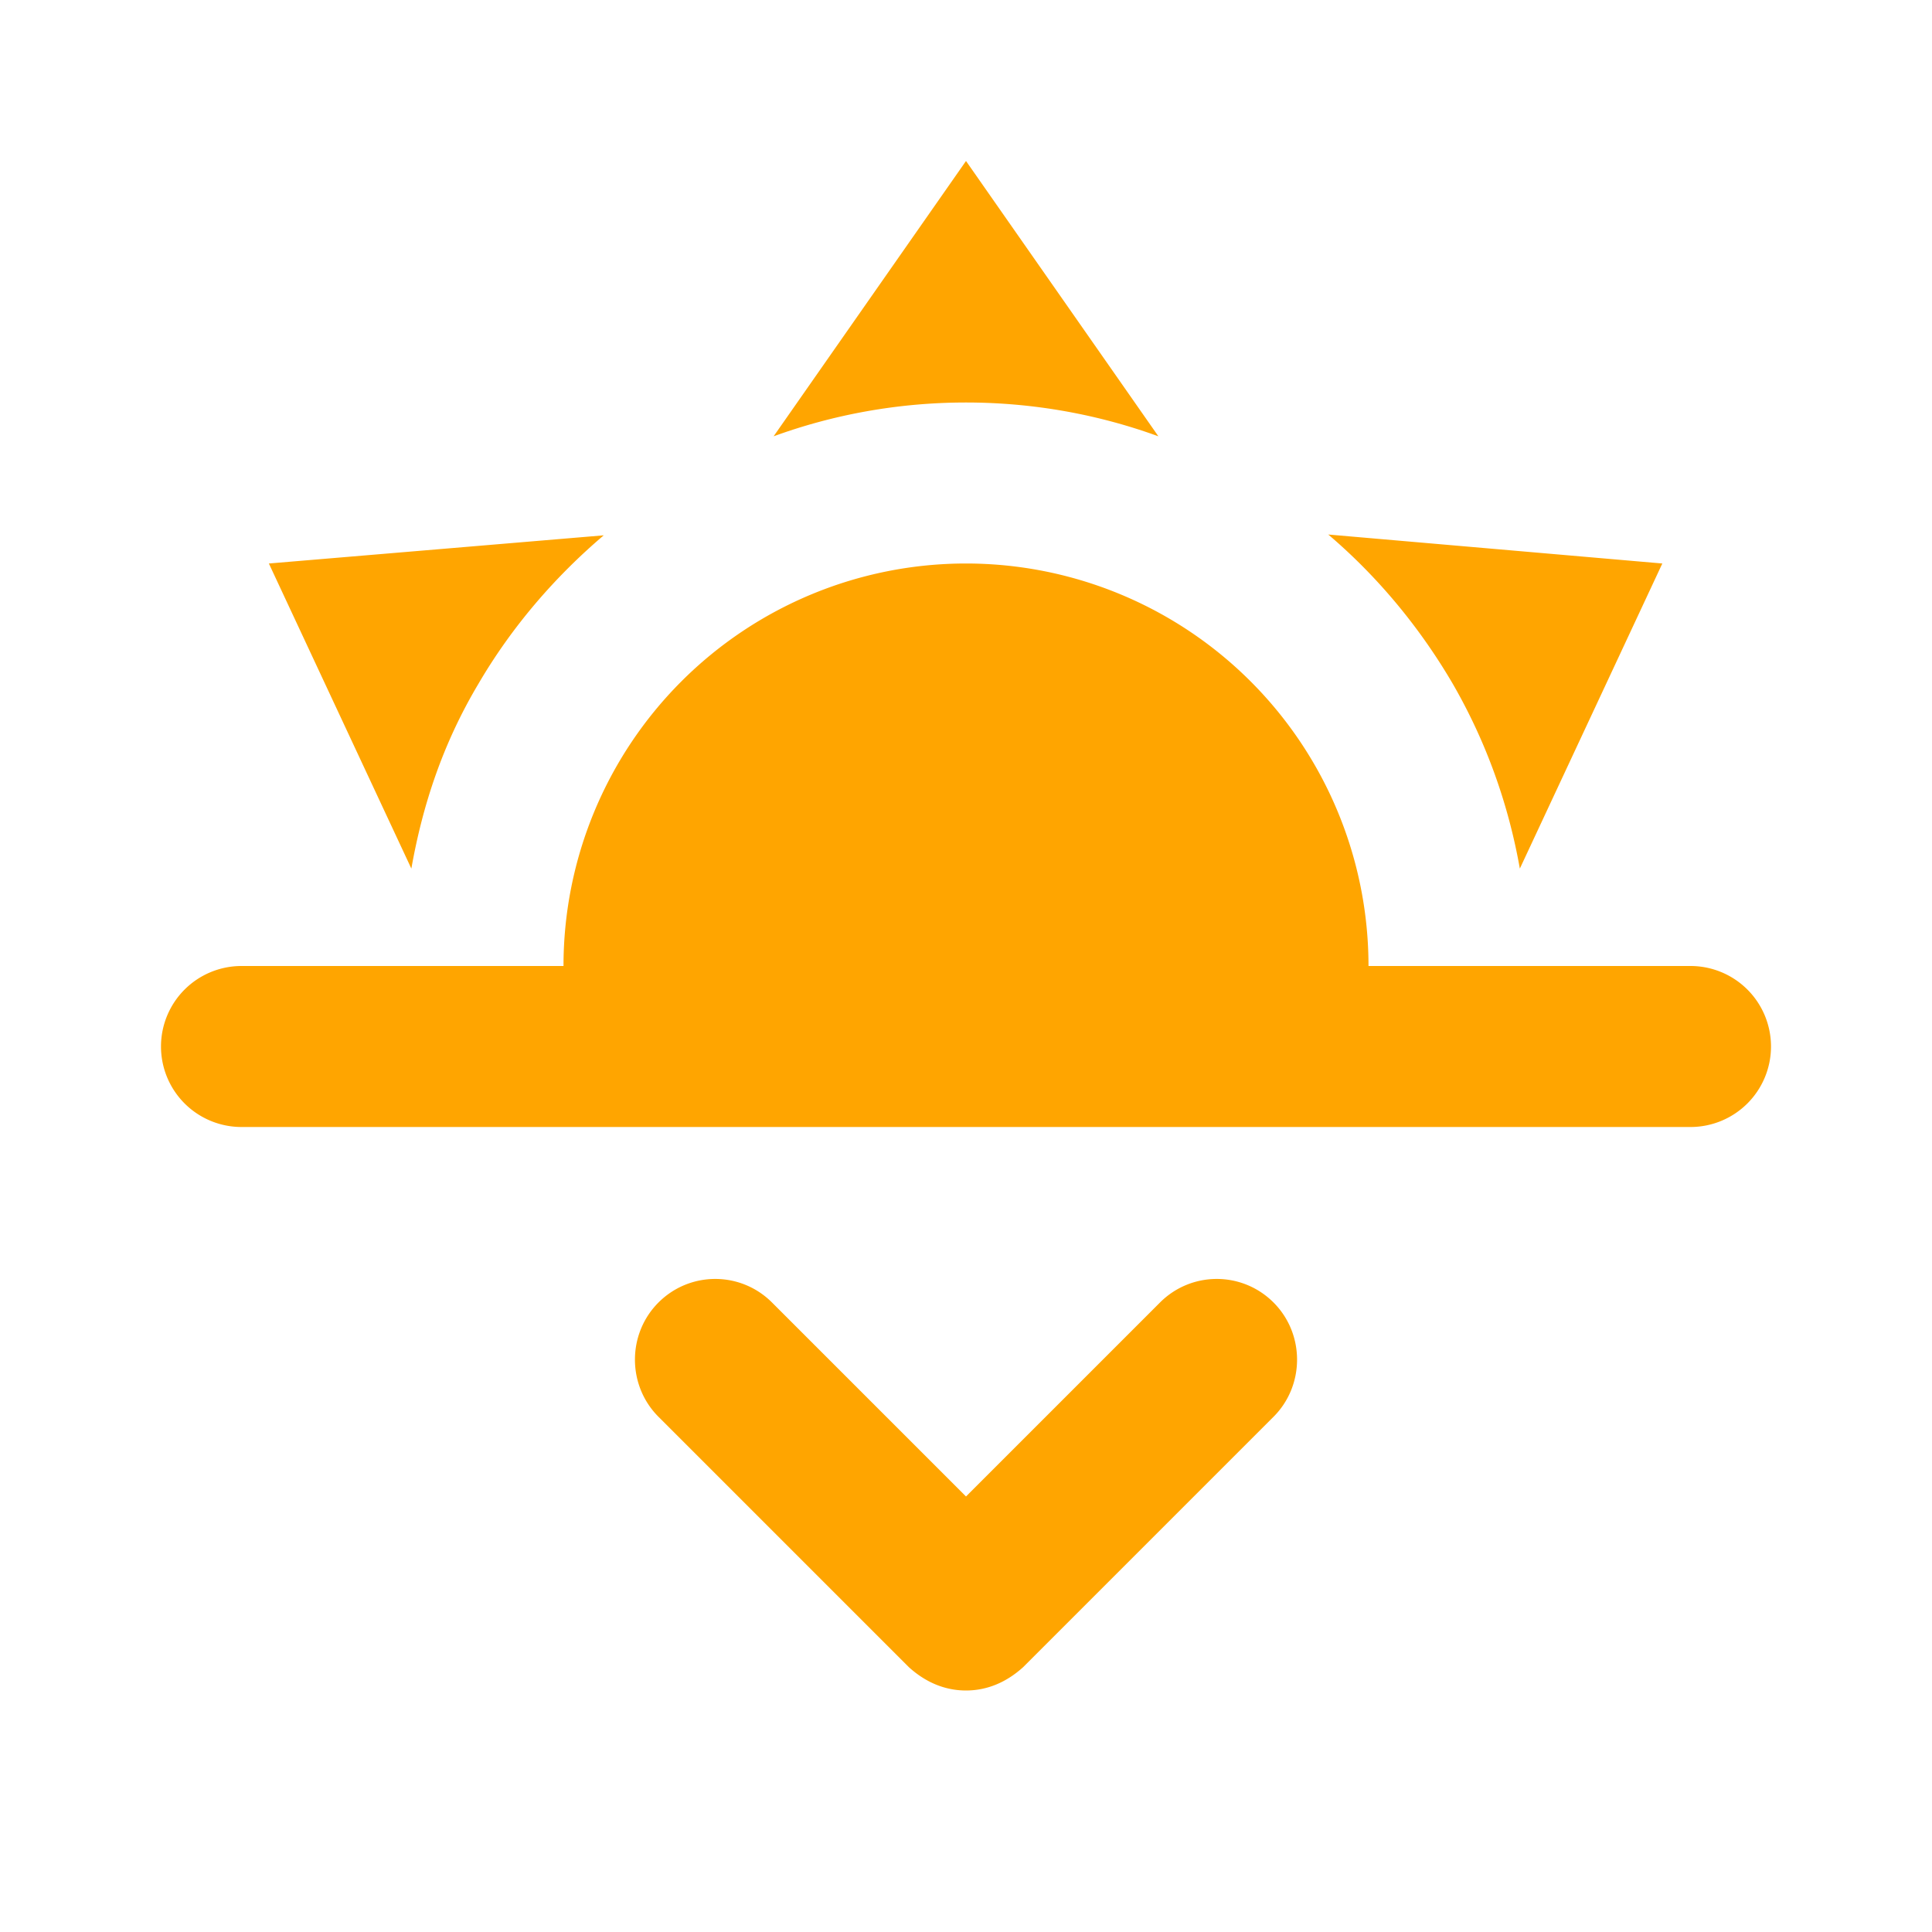 <svg xmlns="http://www.w3.org/2000/svg" viewBox="0 0 24 24" fill="#FFA500"><path d="m3,12l4,0a5,5 0 0 1 5,-5a5,5 0 0 1 5,5l4,0a1,1 0 0 1 1,1a1,1 0 0 1 -1,1l-18,0a1,1 0 0 1 -1,-1a1,1 0 0 1 1,-1m12,0a3,3 0 0 0 -3,-3a3,3 0 0 0 -3,3l6,0m-3,-10l2.39,3.42c-0.74,-0.27 -1.55,-0.42 -2.39,-0.42c-0.84,0 -1.65,0.15 -2.39,0.42l2.39,-3.42m-8.66,5l4.16,-0.35c-0.6,0.51 -1.14,1.13 -1.56,1.85c-0.44,0.74 -0.69,1.5 -0.83,2.29l-1.77,-3.79m17.31,0l-1.77,3.79c-0.14,-0.79 -0.41,-1.56 -0.83,-2.29c-0.42,-0.72 -0.95,-1.35 -1.55,-1.86l4.15,0.36m-7.94,13.71l3.11,-3.11c0.39,-0.39 0.39,-1.03 0,-1.42c-0.39,-0.39 -1.02,-0.39 -1.41,0l-2.41,2.41l-2.41,-2.41c-0.39,-0.39 -1.02,-0.39 -1.41,0c-0.39,0.39 -0.39,1.03 0,1.42l3.11,3.11c0.21,0.19 0.45,0.29 0.71,0.29c0.26,0 0.5,-0.1 0.71,-0.29z" /><rect height="3.4" width="6.8" x="8.57" y="8.84"/></svg>
